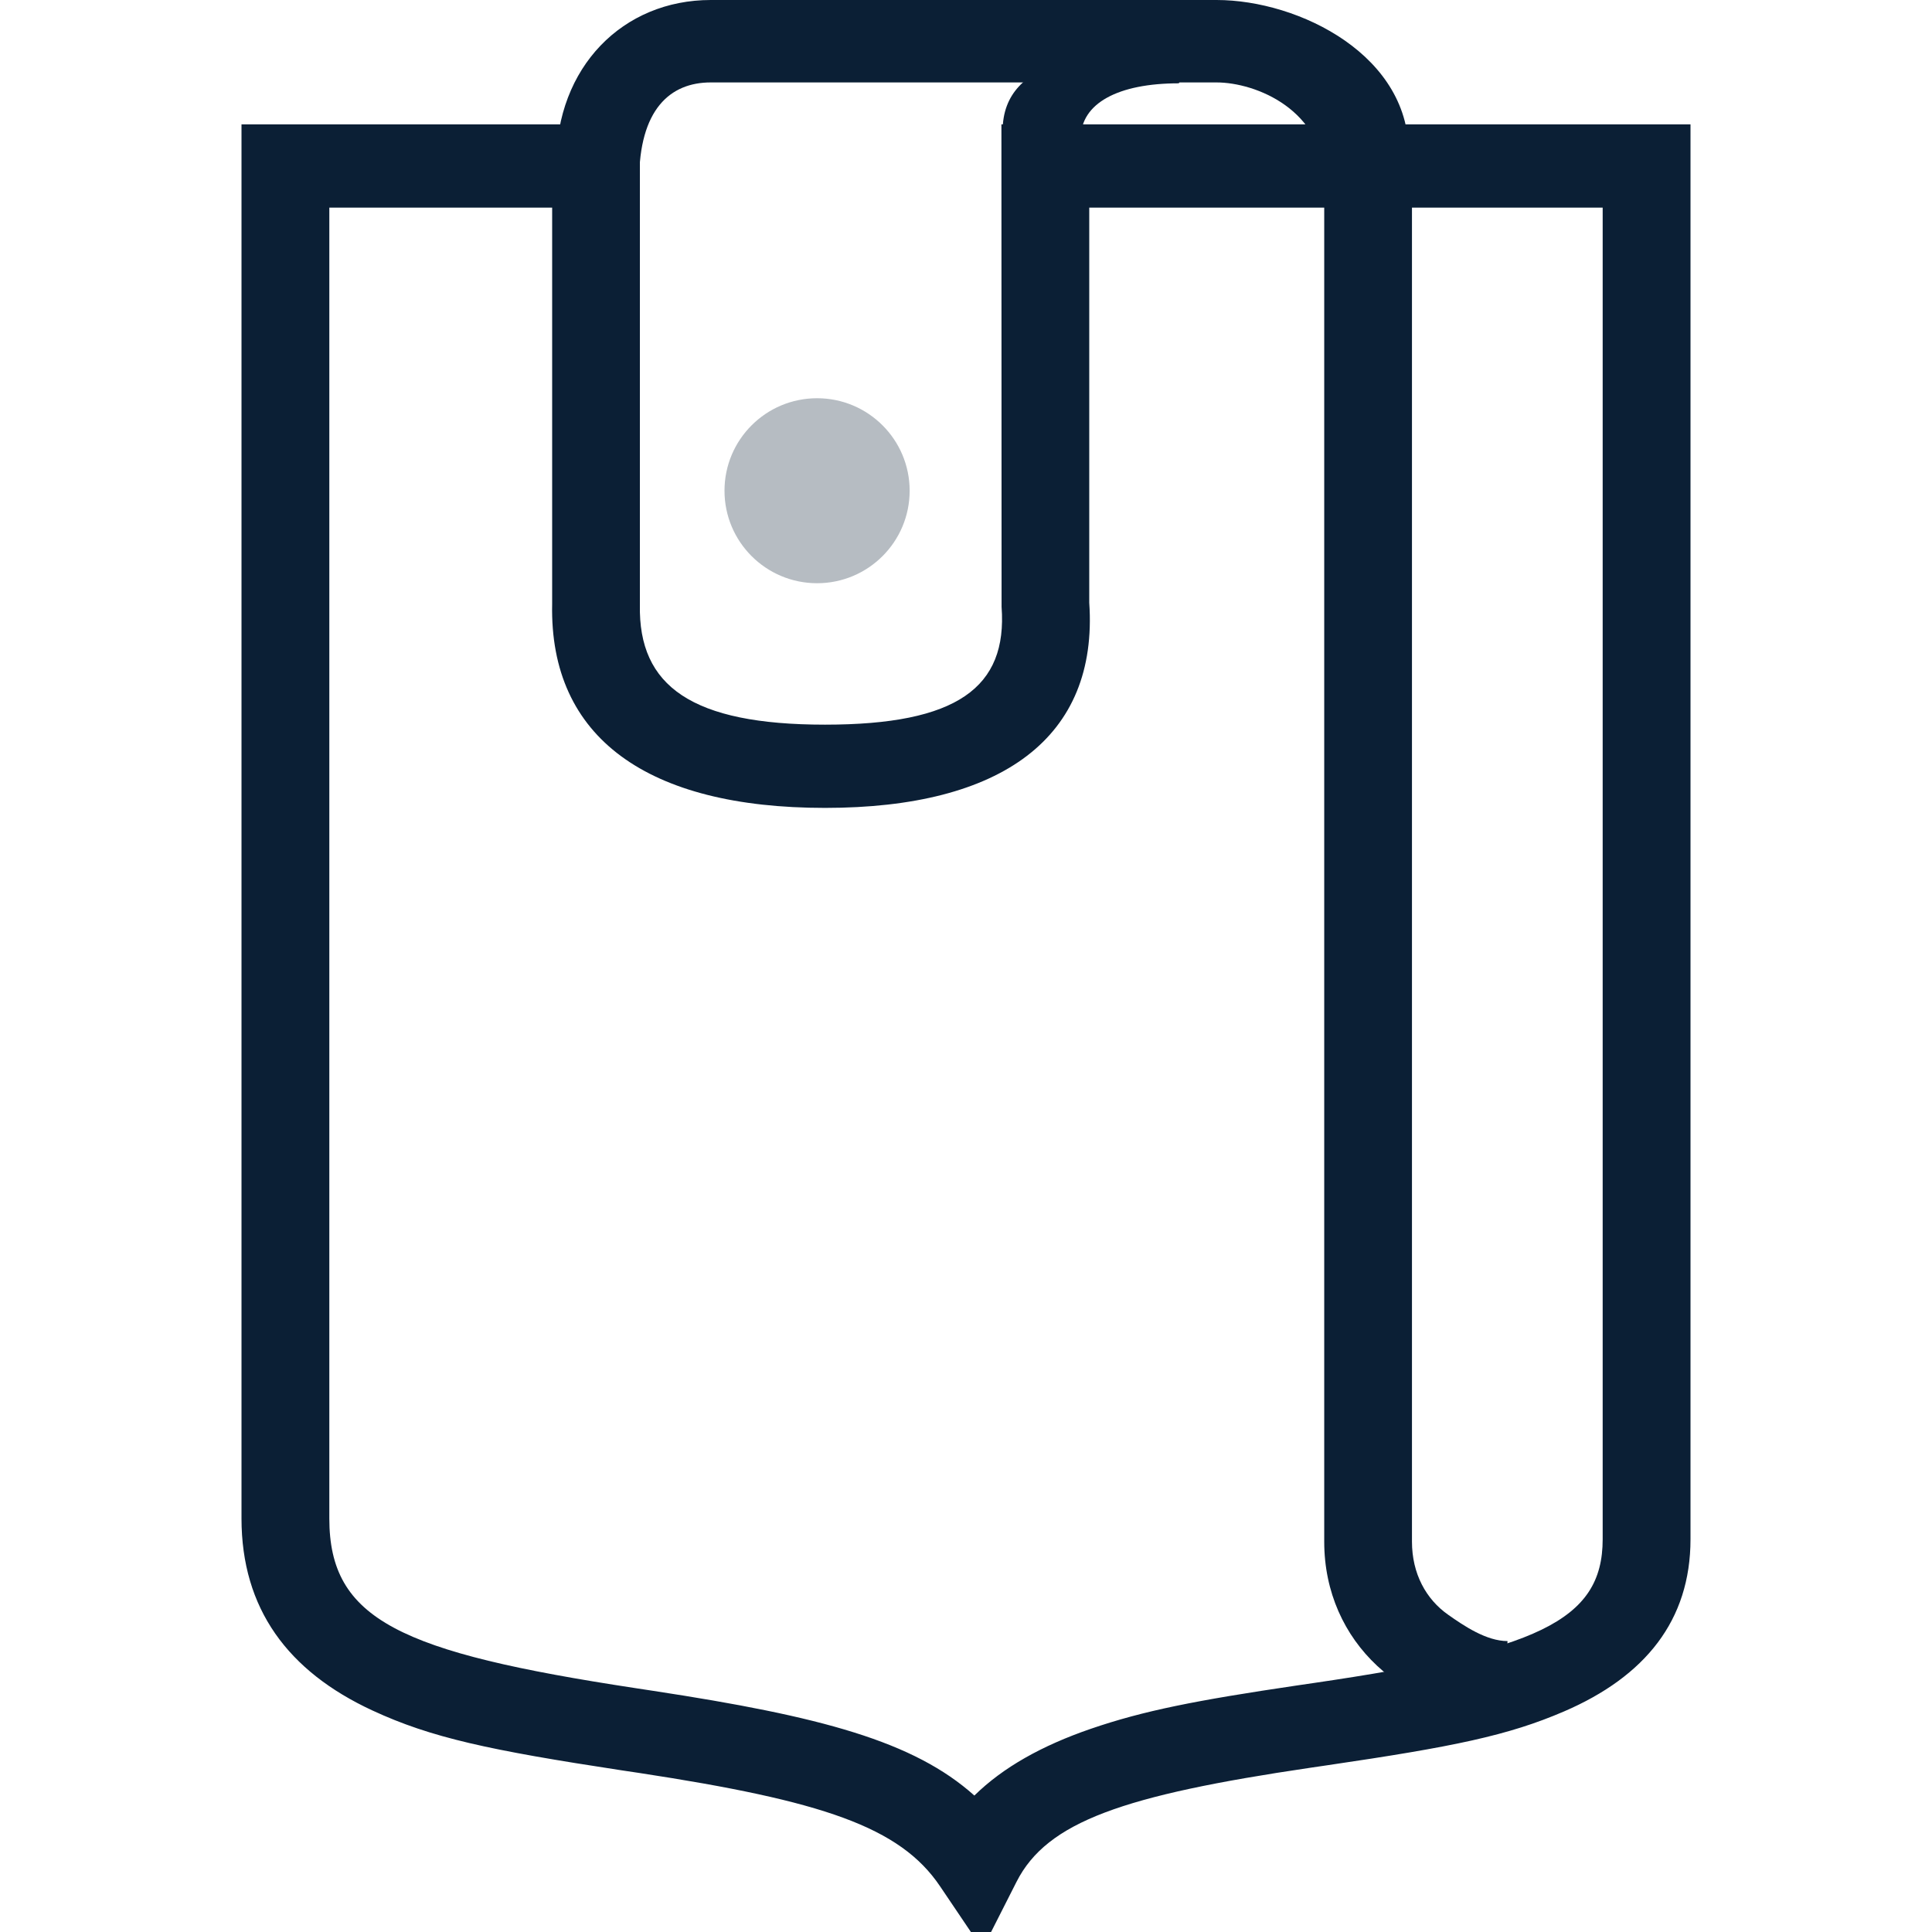 <?xml version="1.0" encoding="UTF-8"?>
<svg width="24px" height="24px" viewBox="0 0 24 24" version="1.1" xmlns="http://www.w3.org/2000/svg" xmlns:xlink="http://www.w3.org/1999/xlink">
    <!-- Generator: Sketch 50 (54983) - http://www.bohemiancoding.com/sketch -->
    <title>Artboard</title>
    <desc>Created with Sketch.</desc>
    <defs></defs>
    <g id="Entery-pionts" stroke="none" stroke-width="1" fill="none" fill-rule="evenodd">
        <g id="Artboard" fill="#0B1F35">
            <g id="Group-9" transform="translate(3, 0)">
                <path d="M1.091,18.862 C1.091,20.12 1.964,20.525 4.896,20.971 C5.007,20.988 5.06,20.996 5.119,21.005 C7.204,21.323 8.351,21.631 9.104,22.305 C9.462,21.953 9.946,21.684 10.547,21.477 C11.204,21.251 11.862,21.122 13.107,20.938 C13.165,20.93 13.217,20.922 13.326,20.906 C16.077,20.502 16.909,20.143 16.909,19.121 L16.909,2.579 L10.531,2.579 L10.531,7.486 C10.646,9.16 9.449,10.036 7.249,10.036 C5.049,10.036 3.824,9.168 3.859,7.503 L3.859,2.579 L1.091,2.579 L1.091,18.862 Z M4.949,1.545 L4.949,2.062 L4.949,7.513 C4.928,8.527 5.599,9.002 7.249,9.002 C8.889,9.002 9.516,8.541 9.442,7.539 L9.44,1.545 L18,1.545 L18,19.121 C18,20.129 17.437,20.826 16.429,21.26 C15.735,21.559 15.059,21.698 13.493,21.928 C13.384,21.944 13.332,21.951 13.275,21.96 C10.956,22.302 10.007,22.629 9.628,23.376 L9.204,24.212 L8.677,23.431 C8.179,22.693 7.216,22.372 4.945,22.025 C4.887,22.017 4.835,22.009 4.724,21.992 C3.07,21.74 2.358,21.587 1.626,21.248 C0.575,20.761 -6.20110024e-14,19.983 7.7513753e-15,18.862 L0,1.545 L4.949,1.545 Z" id="Rectangle-6" fill-rule="nonzero"></path>
                <path d="M12.112,1.024 L5.829,1.024 C5.326,1.024 4.939,1.357 4.939,2.249 L3.909,2.04 C3.909,0.829 4.74,0 5.829,0 L12.112,0 C13.14,0 14.54,0.695 14.498,1.945 L14.54,2.04 L14.54,19.151 C14.54,19.549 14.715,19.867 14.991,20.06 C15.183,20.195 15.463,20.386 15.727,20.386 L15.687,21.293 C14.456,21.293 13.45,20.407 13.45,19.151 L13.45,2.249 C13.45,1.368 12.602,1.024 12.112,1.024 Z" id="Path-5" fill-rule="nonzero"></path>
                <path d="M10.426,1.717 L9.455,1.626 C9.455,0.699 10.613,0.601 11.909,0.601 L11.643,1.035 C10.892,1.035 10.426,1.282 10.426,1.717 Z" id="Path-7" fill-rule="nonzero"></path>
                <ellipse id="Oval" fill-opacity="0.3" cx="7.15" cy="6.096" rx="1.15" ry="1.149"></ellipse>
            </g>
        </g>
    </g>
</svg>